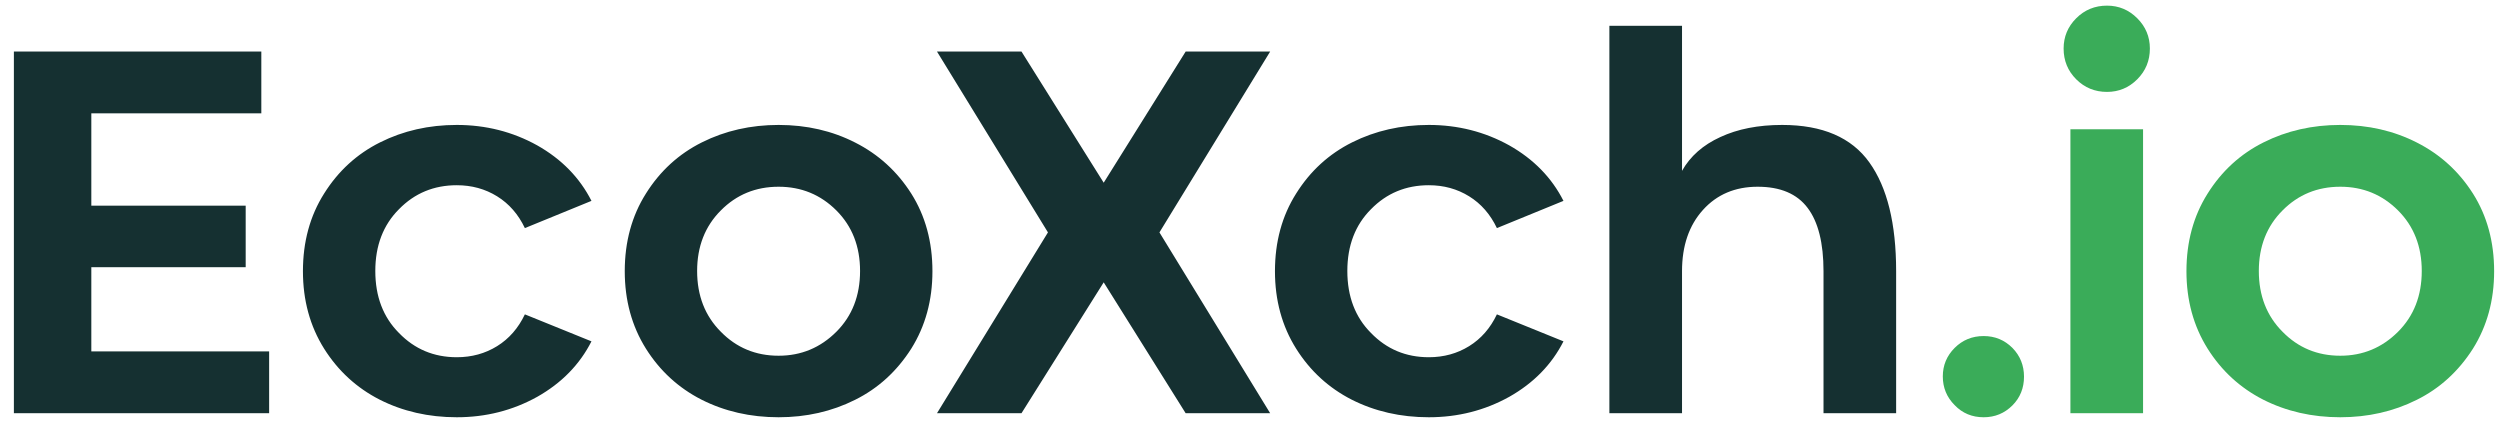 <svg width="121" height="21" viewBox="0 0 121 21" fill="none" xmlns="http://www.w3.org/2000/svg">
<path d="M0.672 20V2.495H12.648V5.486H4.42V9.954H11.891V12.932H4.42V17.009H13.026V20H0.672ZM22.108 17.29C22.832 17.29 23.483 17.111 24.061 16.753C24.639 16.395 25.086 15.882 25.404 15.215L28.627 16.521C28.057 17.644 27.182 18.539 26.002 19.206C24.814 19.866 23.516 20.195 22.108 20.195C20.741 20.195 19.496 19.91 18.373 19.341C17.258 18.771 16.363 17.949 15.687 16.875C15.003 15.784 14.662 14.535 14.662 13.127C14.662 11.703 15.003 10.45 15.687 9.368C16.371 8.277 17.274 7.451 18.397 6.89C19.52 6.328 20.757 6.047 22.108 6.047C23.516 6.047 24.814 6.377 26.002 7.036C27.182 7.703 28.057 8.599 28.627 9.722L25.404 11.04C25.086 10.373 24.639 9.86 24.061 9.502C23.483 9.144 22.832 8.965 22.108 8.965C21.001 8.965 20.069 9.351 19.312 10.124C18.547 10.889 18.165 11.886 18.165 13.115C18.165 14.352 18.547 15.353 19.312 16.118C20.069 16.899 21.001 17.29 22.108 17.29ZM37.684 20.195C36.317 20.195 35.072 19.91 33.949 19.341C32.834 18.771 31.939 17.949 31.263 16.875C30.58 15.784 30.238 14.535 30.238 13.127C30.238 11.703 30.58 10.45 31.263 9.368C31.947 8.277 32.85 7.451 33.973 6.89C35.096 6.328 36.333 6.047 37.684 6.047C39.043 6.047 40.28 6.332 41.395 6.902C42.518 7.472 43.421 8.293 44.105 9.368C44.789 10.45 45.13 11.703 45.13 13.127C45.13 14.535 44.789 15.784 44.105 16.875C43.405 17.974 42.498 18.8 41.383 19.353C40.26 19.915 39.027 20.195 37.684 20.195ZM37.684 17.217C38.775 17.217 39.706 16.83 40.48 16.057C41.245 15.292 41.627 14.312 41.627 13.115C41.627 11.927 41.245 10.95 40.48 10.185C39.715 9.421 38.783 9.038 37.684 9.038C36.577 9.038 35.645 9.421 34.889 10.185C34.124 10.95 33.741 11.927 33.741 13.115C33.741 14.312 34.124 15.292 34.889 16.057C35.645 16.83 36.577 17.217 37.684 17.217ZM57.386 2.495H61.476L56.117 11.248L61.476 20H57.386L53.419 13.665L49.44 20H45.35L50.721 11.248L45.35 2.495H49.44L53.419 8.843L57.386 2.495ZM69.154 17.29C69.878 17.29 70.529 17.111 71.107 16.753C71.685 16.395 72.132 15.882 72.45 15.215L75.672 16.521C75.103 17.644 74.228 18.539 73.048 19.206C71.86 19.866 70.562 20.195 69.154 20.195C67.787 20.195 66.541 19.91 65.418 19.341C64.303 18.771 63.408 17.949 62.733 16.875C62.049 15.784 61.708 14.535 61.708 13.127C61.708 11.703 62.049 10.45 62.733 9.368C63.416 8.277 64.32 7.451 65.443 6.89C66.566 6.328 67.803 6.047 69.154 6.047C70.562 6.047 71.86 6.377 73.048 7.036C74.228 7.703 75.103 8.599 75.672 9.722L72.45 11.04C72.132 10.373 71.685 9.86 71.107 9.502C70.529 9.144 69.878 8.965 69.154 8.965C68.047 8.965 67.115 9.351 66.358 10.124C65.593 10.889 65.211 11.886 65.211 13.115C65.211 14.352 65.593 15.353 66.358 16.118C67.115 16.899 68.047 17.29 69.154 17.29ZM91.773 20H88.258V13.127C88.258 11.76 88.001 10.739 87.489 10.063C86.976 9.38 86.17 9.038 85.072 9.038C83.981 9.038 83.098 9.412 82.423 10.161C81.747 10.91 81.41 11.899 81.41 13.127V20H77.894V1.25H81.41V8.269C81.808 7.561 82.427 7.016 83.265 6.633C84.103 6.243 85.1 6.047 86.256 6.047C88.209 6.047 89.617 6.654 90.48 7.866C91.342 9.071 91.773 10.824 91.773 13.127V20Z" fill="#153031"/>
<path d="M96.009 20.195C95.448 20.195 94.98 20 94.606 19.609C94.223 19.227 94.032 18.763 94.032 18.218C94.032 17.681 94.223 17.221 94.606 16.838C94.988 16.456 95.456 16.265 96.009 16.265C96.555 16.265 97.018 16.456 97.401 16.838C97.775 17.221 97.962 17.685 97.962 18.23C97.962 18.783 97.775 19.247 97.401 19.622C97.018 20.004 96.555 20.195 96.009 20.195ZM101.979 4.448C101.393 4.448 100.896 4.245 100.489 3.838C100.082 3.431 99.879 2.935 99.879 2.349C99.879 1.779 100.082 1.291 100.489 0.884C100.896 0.477 101.393 0.273 101.979 0.273C102.548 0.273 103.036 0.477 103.443 0.884C103.85 1.291 104.054 1.779 104.054 2.349C104.054 2.935 103.85 3.431 103.443 3.838C103.036 4.245 102.548 4.448 101.979 4.448ZM100.208 20V6.255H103.724V20H100.208ZM113.27 20.195C111.903 20.195 110.658 19.91 109.535 19.341C108.42 18.771 107.525 17.949 106.849 16.875C106.166 15.784 105.824 14.535 105.824 13.127C105.824 11.703 106.166 10.45 106.849 9.368C107.533 8.277 108.436 7.451 109.559 6.89C110.682 6.328 111.919 6.047 113.27 6.047C114.629 6.047 115.866 6.332 116.981 6.902C118.104 7.472 119.007 8.293 119.691 9.368C120.375 10.45 120.716 11.703 120.716 13.127C120.716 14.535 120.375 15.784 119.691 16.875C118.991 17.974 118.084 18.8 116.969 19.353C115.846 19.915 114.613 20.195 113.27 20.195ZM113.27 17.217C114.361 17.217 115.292 16.83 116.065 16.057C116.83 15.292 117.213 14.312 117.213 13.115C117.213 11.927 116.83 10.95 116.065 10.185C115.3 9.421 114.369 9.038 113.27 9.038C112.163 9.038 111.231 9.421 110.475 10.185C109.71 10.95 109.327 11.927 109.327 13.115C109.327 14.312 109.71 15.292 110.475 16.057C111.231 16.83 112.163 17.217 113.27 17.217Z" fill="#3AAC59"/>
</svg>

